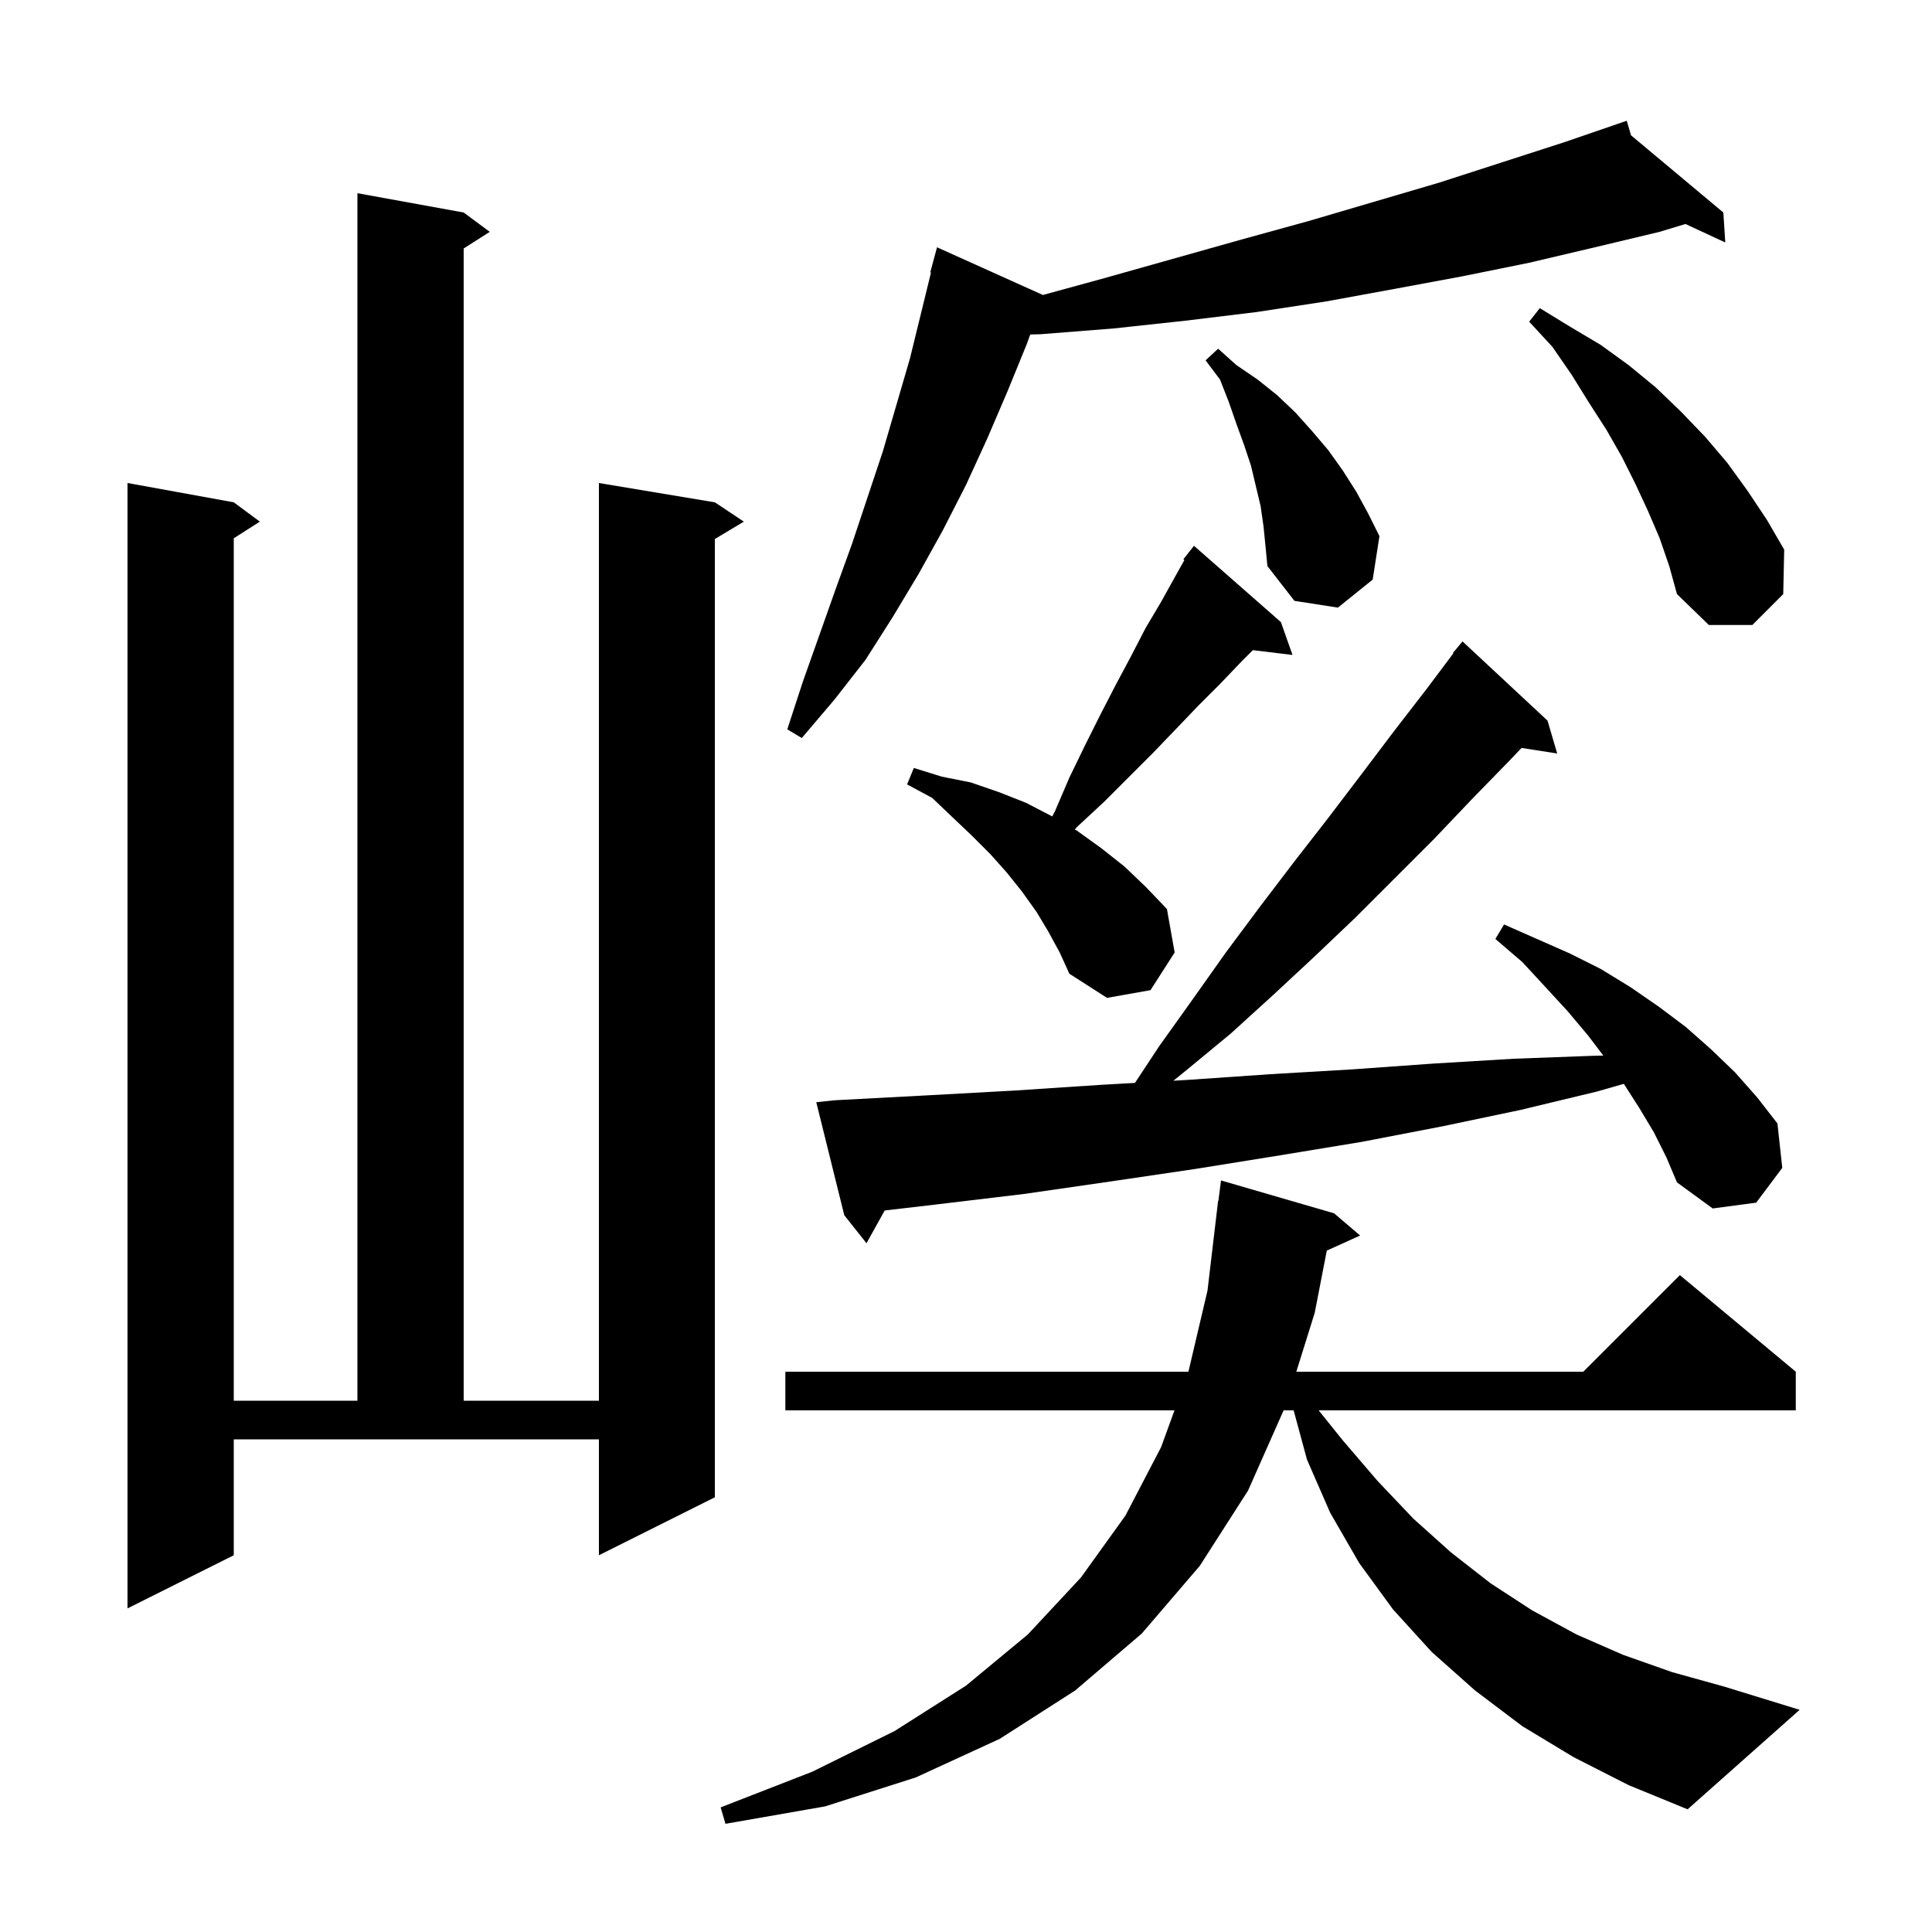 <svg xmlns="http://www.w3.org/2000/svg" xmlns:xlink="http://www.w3.org/1999/xlink" version="1.1" baseProfile="full" viewBox="0 0 200 200" width="200" height="200">
<g fill="black">
<path d="M 162.9 181.9 L 157.6 178.7 L 152.7 175.0 L 148.2 171.0 L 144.2 166.6 L 140.7 161.8 L 137.7 156.6 L 135.3 151.1 L 133.917 146.0 L 132.878 146.0 L 129.2 154.3 L 124.2 162.1 L 118.2 169.1 L 111.3 175.0 L 103.5 180.0 L 94.8 184.0 L 85.4 187.0 L 75.1 188.8 L 74.6 187.1 L 84.1 183.4 L 92.6 179.2 L 100.0 174.5 L 106.4 169.2 L 111.9 163.3 L 116.5 156.9 L 120.2 149.8 L 121.582 146.0 L 81.3 146.0 L 81.3 142.0 L 123.024 142.0 L 125.0 133.6 L 126.1 124.3 L 126.129 124.303 L 126.4 122.2 L 138.1 125.6 L 140.8 127.9 L 137.35 129.462 L 136.1 135.9 L 134.194 142.0 L 163.9 142.0 L 173.9 132.0 L 185.9 142.0 L 185.9 146.0 L 136.507 146.0 L 139.0 149.1 L 142.6 153.3 L 146.3 157.2 L 150.2 160.7 L 154.3 163.9 L 158.6 166.7 L 163.2 169.2 L 168.0 171.3 L 173.1 173.1 L 178.5 174.6 L 186.3 177.0 L 174.7 187.3 L 168.6 184.8 Z M 24.2 161.0 L 13.2 166.5 L 13.2 50.0 L 24.2 52.0 L 26.9 54.0 L 24.2 55.723 L 24.2 145.0 L 37.0 145.0 L 37.0 20.0 L 48.0 22.0 L 50.7 24.0 L 48.0 25.723 L 48.0 145.0 L 62.0 145.0 L 62.0 50.0 L 74.0 52.0 L 77.0 54.0 L 74.0 55.8 L 74.0 155.0 L 62.0 161.0 L 62.0 149.0 L 24.2 149.0 Z M 171.2 117.2 L 169.7 114.7 L 168.1 112.2 L 165.3 113.0 L 157.4 114.9 L 149.3 116.6 L 141.0 118.2 L 132.5 119.6 L 123.8 121.0 L 115.0 122.3 L 106.0 123.6 L 96.8 124.7 L 91.583 125.31 L 89.7 128.7 L 87.4 125.8 L 84.5 114.1 L 86.4 113.9 L 95.8 113.4 L 104.9 112.9 L 114.0 112.3 L 117.491 112.102 L 120.0 108.3 L 123.5 103.4 L 126.9 98.6 L 130.4 93.9 L 133.9 89.3 L 137.4 84.8 L 140.9 80.2 L 144.3 75.7 L 147.7 71.3 L 150.449 67.635 L 150.4 67.6 L 151.4 66.4 L 160.2 74.6 L 161.2 78.0 L 157.51 77.427 L 156.3 78.7 L 152.4 82.7 L 148.5 86.8 L 140.3 95.0 L 136.1 99.0 L 131.8 103.0 L 127.4 107.0 L 122.8 110.8 L 121.47 111.876 L 122.8 111.8 L 131.5 111.2 L 140.0 110.7 L 148.4 110.1 L 156.7 109.6 L 164.8 109.3 L 165.974 109.271 L 164.4 107.2 L 162.3 104.7 L 160.0 102.2 L 157.6 99.6 L 154.8 97.2 L 155.7 95.7 L 162.5 98.7 L 165.7 100.3 L 168.8 102.2 L 171.7 104.2 L 174.5 106.3 L 177.1 108.6 L 179.6 111.0 L 181.9 113.6 L 184.0 116.3 L 184.5 120.9 L 181.8 124.5 L 177.3 125.1 L 173.6 122.4 L 172.5 119.8 Z M 108.5 96.4 L 107.3 94.4 L 105.8 92.3 L 104.2 90.3 L 102.5 88.4 L 100.6 86.5 L 98.6 84.6 L 96.5 82.6 L 93.9 81.2 L 94.6 79.5 L 97.5 80.4 L 100.5 81.0 L 103.4 82.0 L 106.2 83.1 L 108.9 84.5 L 108.927 84.516 L 109.2 84.0 L 110.7 80.5 L 112.3 77.2 L 113.9 74.0 L 115.5 70.9 L 117.1 67.9 L 118.6 65.0 L 120.2 62.3 L 121.7 59.6 L 122.612 57.972 L 122.5 57.9 L 123.029 57.227 L 123.1 57.1 L 123.118 57.114 L 123.6 56.5 L 132.6 64.4 L 133.8 67.8 L 129.695 67.305 L 128.5 68.5 L 126.3 70.8 L 124.1 73.0 L 121.8 75.4 L 119.4 77.9 L 114.3 83.0 L 111.5 85.6 L 111.264 85.864 L 111.5 86.0 L 114.0 87.8 L 116.4 89.7 L 118.6 91.8 L 120.8 94.1 L 121.6 98.6 L 119.1 102.5 L 114.6 103.3 L 110.7 100.8 L 109.7 98.6 Z M 168.846 14.01 L 178.4 22.0 L 178.6 25.1 L 174.478 23.188 L 171.8 24.0 L 165.1 25.6 L 158.3 27.2 L 151.4 28.6 L 144.4 29.9 L 137.3 31.2 L 130.1 32.3 L 122.7 33.2 L 115.3 34.0 L 107.7 34.6 L 106.65 34.627 L 106.3 35.6 L 104.3 40.5 L 102.2 45.4 L 100.0 50.2 L 97.6 54.9 L 95.1 59.4 L 92.4 63.9 L 89.6 68.3 L 86.4 72.4 L 83.0 76.4 L 81.5 75.5 L 83.1 70.6 L 86.5 61.0 L 88.2 56.3 L 91.4 46.7 L 94.2 37.1 L 96.376 28.215 L 96.3 28.2 L 97.0 25.6 L 107.96 30.537 L 114.3 28.8 L 128.5 24.8 L 135.4 22.9 L 149.0 18.9 L 162.0 14.7 L 167.415 12.839 L 167.4 12.8 L 167.437 12.831 L 168.4 12.5 Z M 171.8 55.7 L 170.6 52.9 L 169.3 50.1 L 167.9 47.3 L 166.3 44.5 L 164.5 41.7 L 162.7 38.8 L 160.7 35.9 L 158.3 33.3 L 159.4 31.9 L 162.5 33.8 L 165.7 35.7 L 168.6 37.8 L 171.4 40.1 L 174.0 42.6 L 176.5 45.2 L 178.8 47.9 L 180.9 50.8 L 182.9 53.8 L 184.7 56.9 L 184.6 61.5 L 181.4 64.7 L 176.9 64.7 L 173.6 61.5 L 172.8 58.6 Z M 130.8 54.5 L 130.5 52.4 L 129.5 48.2 L 128.8 46.1 L 128.0 43.9 L 127.2 41.6 L 126.3 39.3 L 124.8 37.3 L 126.1 36.1 L 128.0 37.8 L 130.2 39.3 L 132.2 40.9 L 134.1 42.7 L 135.8 44.6 L 137.5 46.6 L 139.0 48.7 L 140.4 50.9 L 141.6 53.1 L 142.8 55.5 L 142.1 60.0 L 138.5 62.9 L 134.0 62.2 L 131.2 58.6 L 131.0 56.5 Z " />
</g>
</svg>
